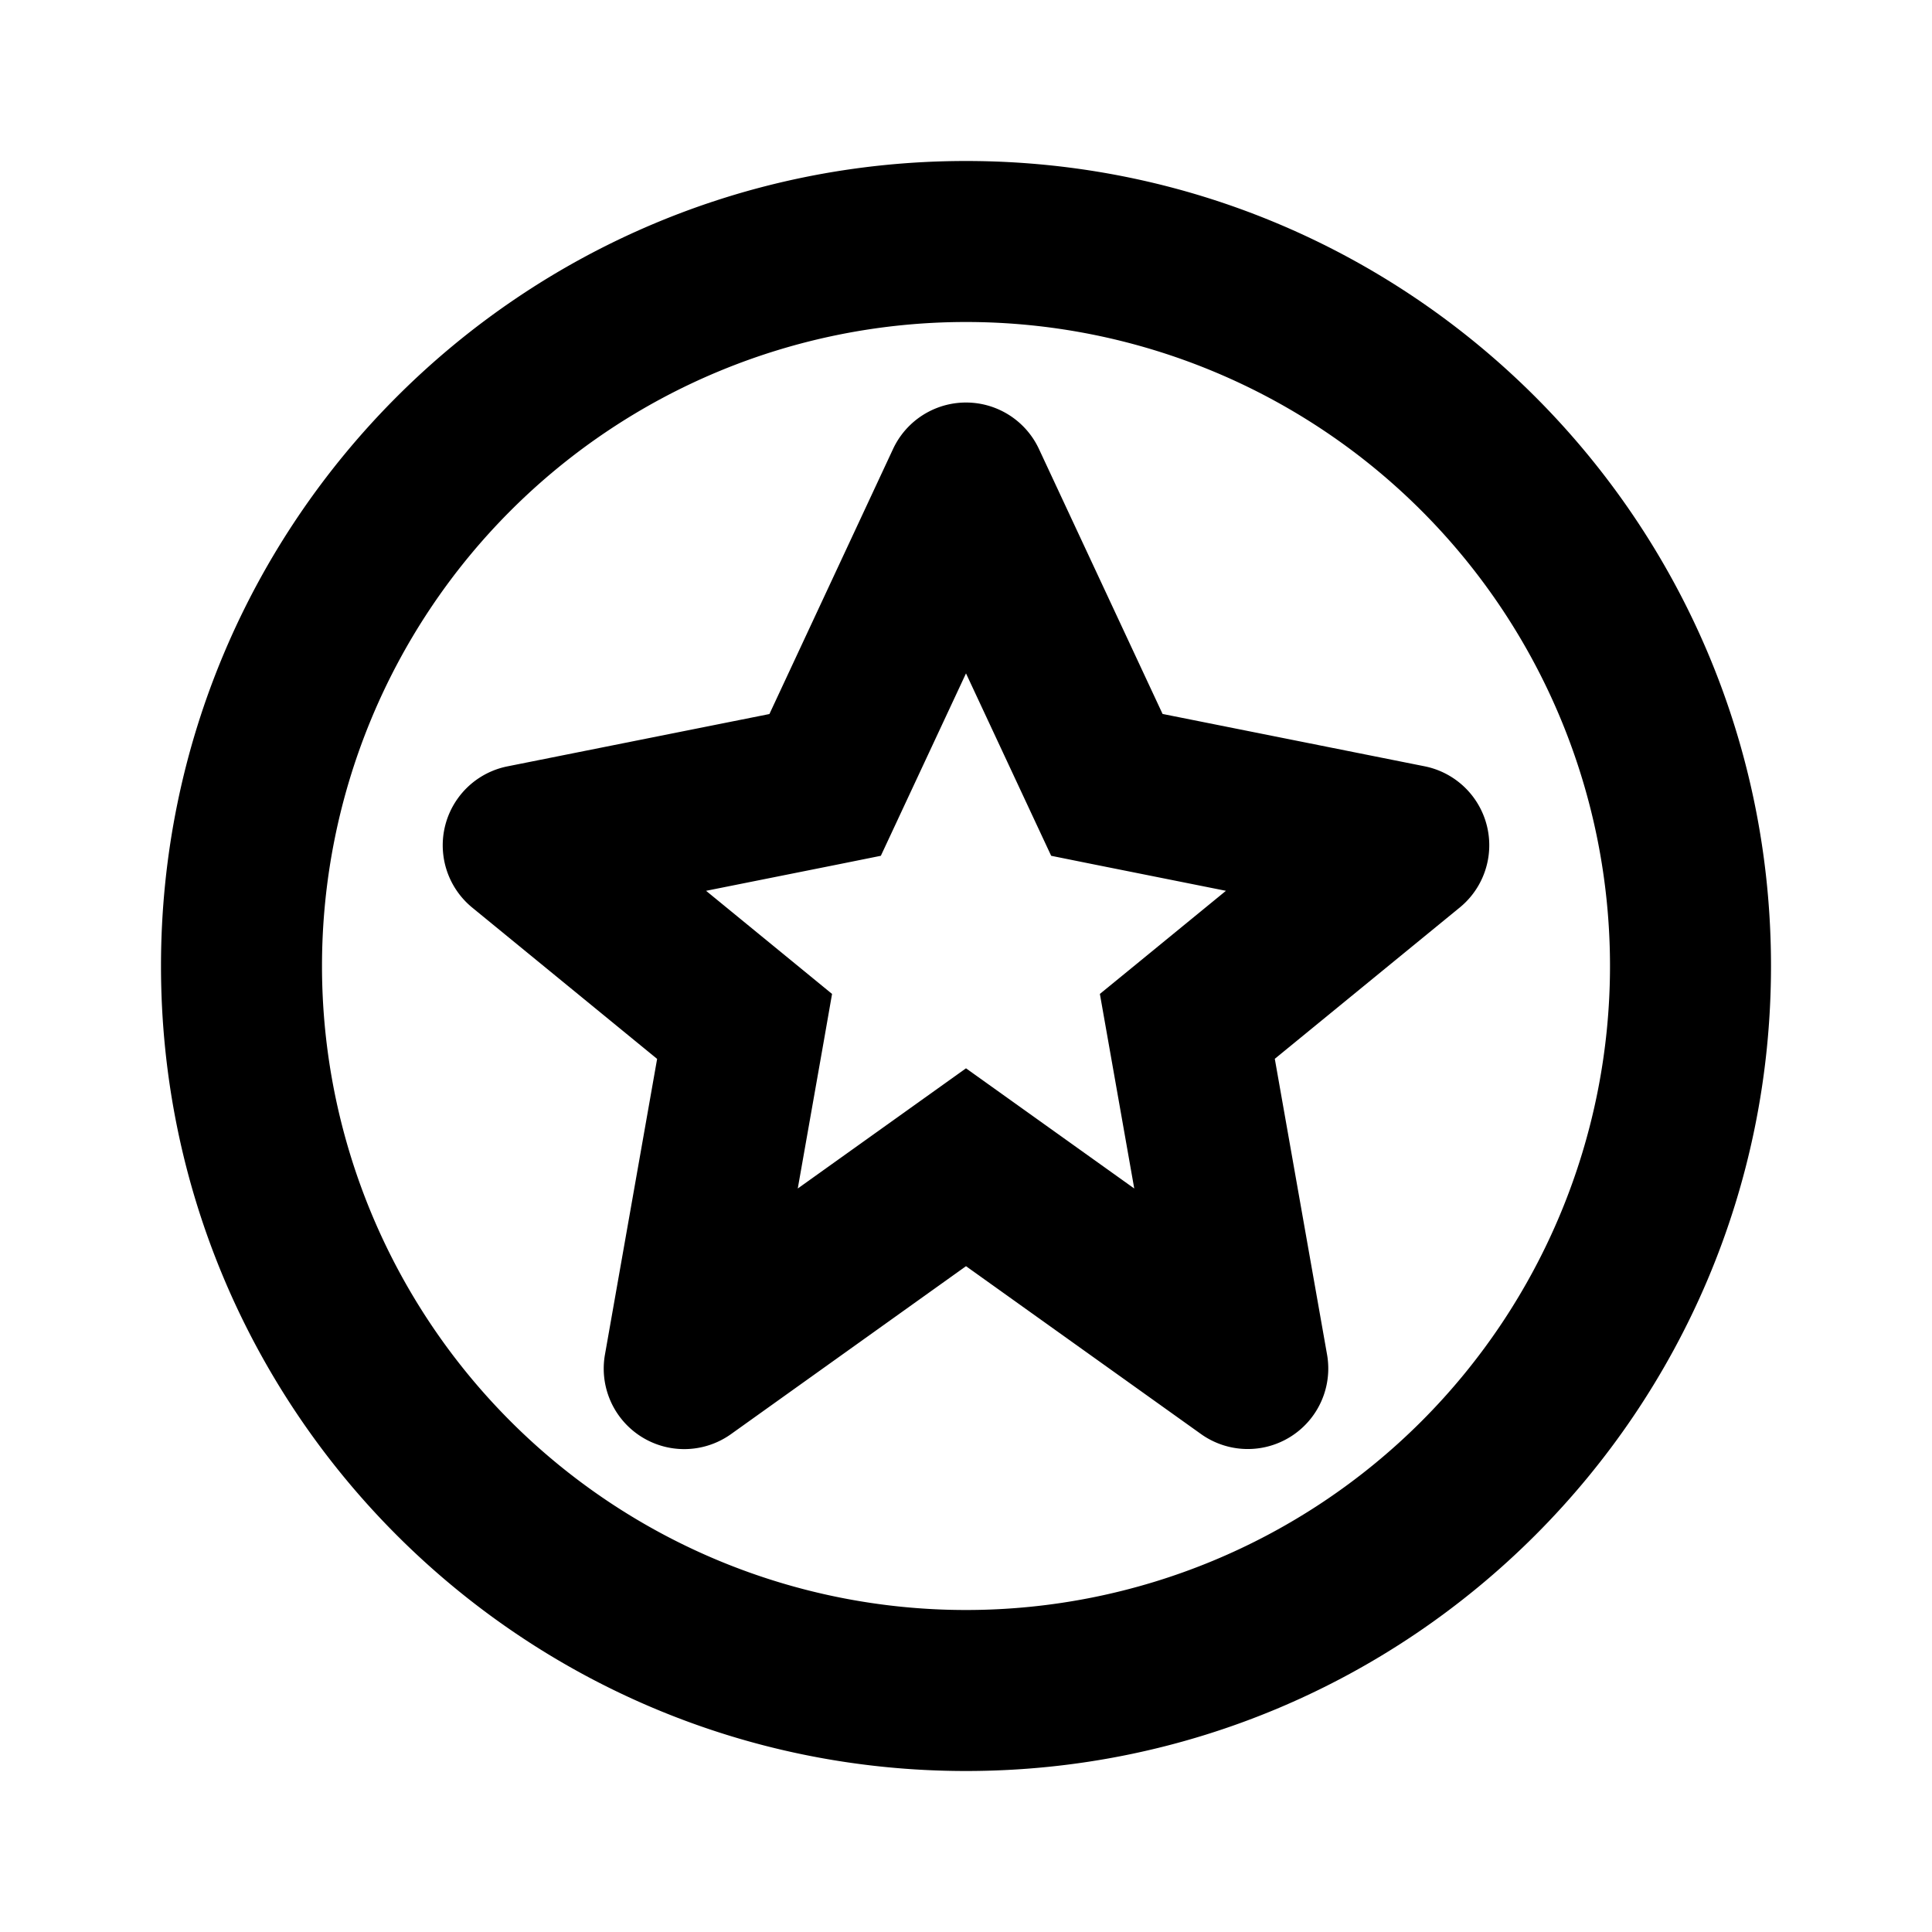 <svg xmlns="http://www.w3.org/2000/svg" viewBox="0 0 24 24">
  <g clip-path="url(#a)">
    <path fill-rule="evenodd" d="M4 12a8 8 0 1 1 16 0 8 8 0 0 1-16 0Zm8-10C6.477 2 2 6.477 2 12s4.477 10 10 10 10-4.477 10-10S17.523 2 12 2Zm.906 3.577a1 1 0 0 0-1.812 0L9.558 8.87l-3.254.65a1 1 0 0 0-.437 1.755l2.296 1.879-.648 3.673a1 1 0 0 0 1.566.988L12 15.729l2.919 2.085a1 1 0 0 0 1.566-.988l-.649-3.673 2.297-1.879a1 1 0 0 0-.437-1.755l-3.254-.65-1.536-3.292Zm-1.75 4.596L12 8.365l.844 1.808.214.458.496.1 1.675.335-1.112.91-.454.371.102.577.325 1.84-1.509-1.078-.581-.415-.581.415-1.509 1.078.325-1.84.101-.577-.453-.371-1.112-.91 1.675-.335.496-.1.214-.458Z"/>
  </g>
  <defs>
    <clipPath id="a">
      <rect width="24" height="24" fill="#fff"/>
    </clipPath>
  </defs>
</svg>
